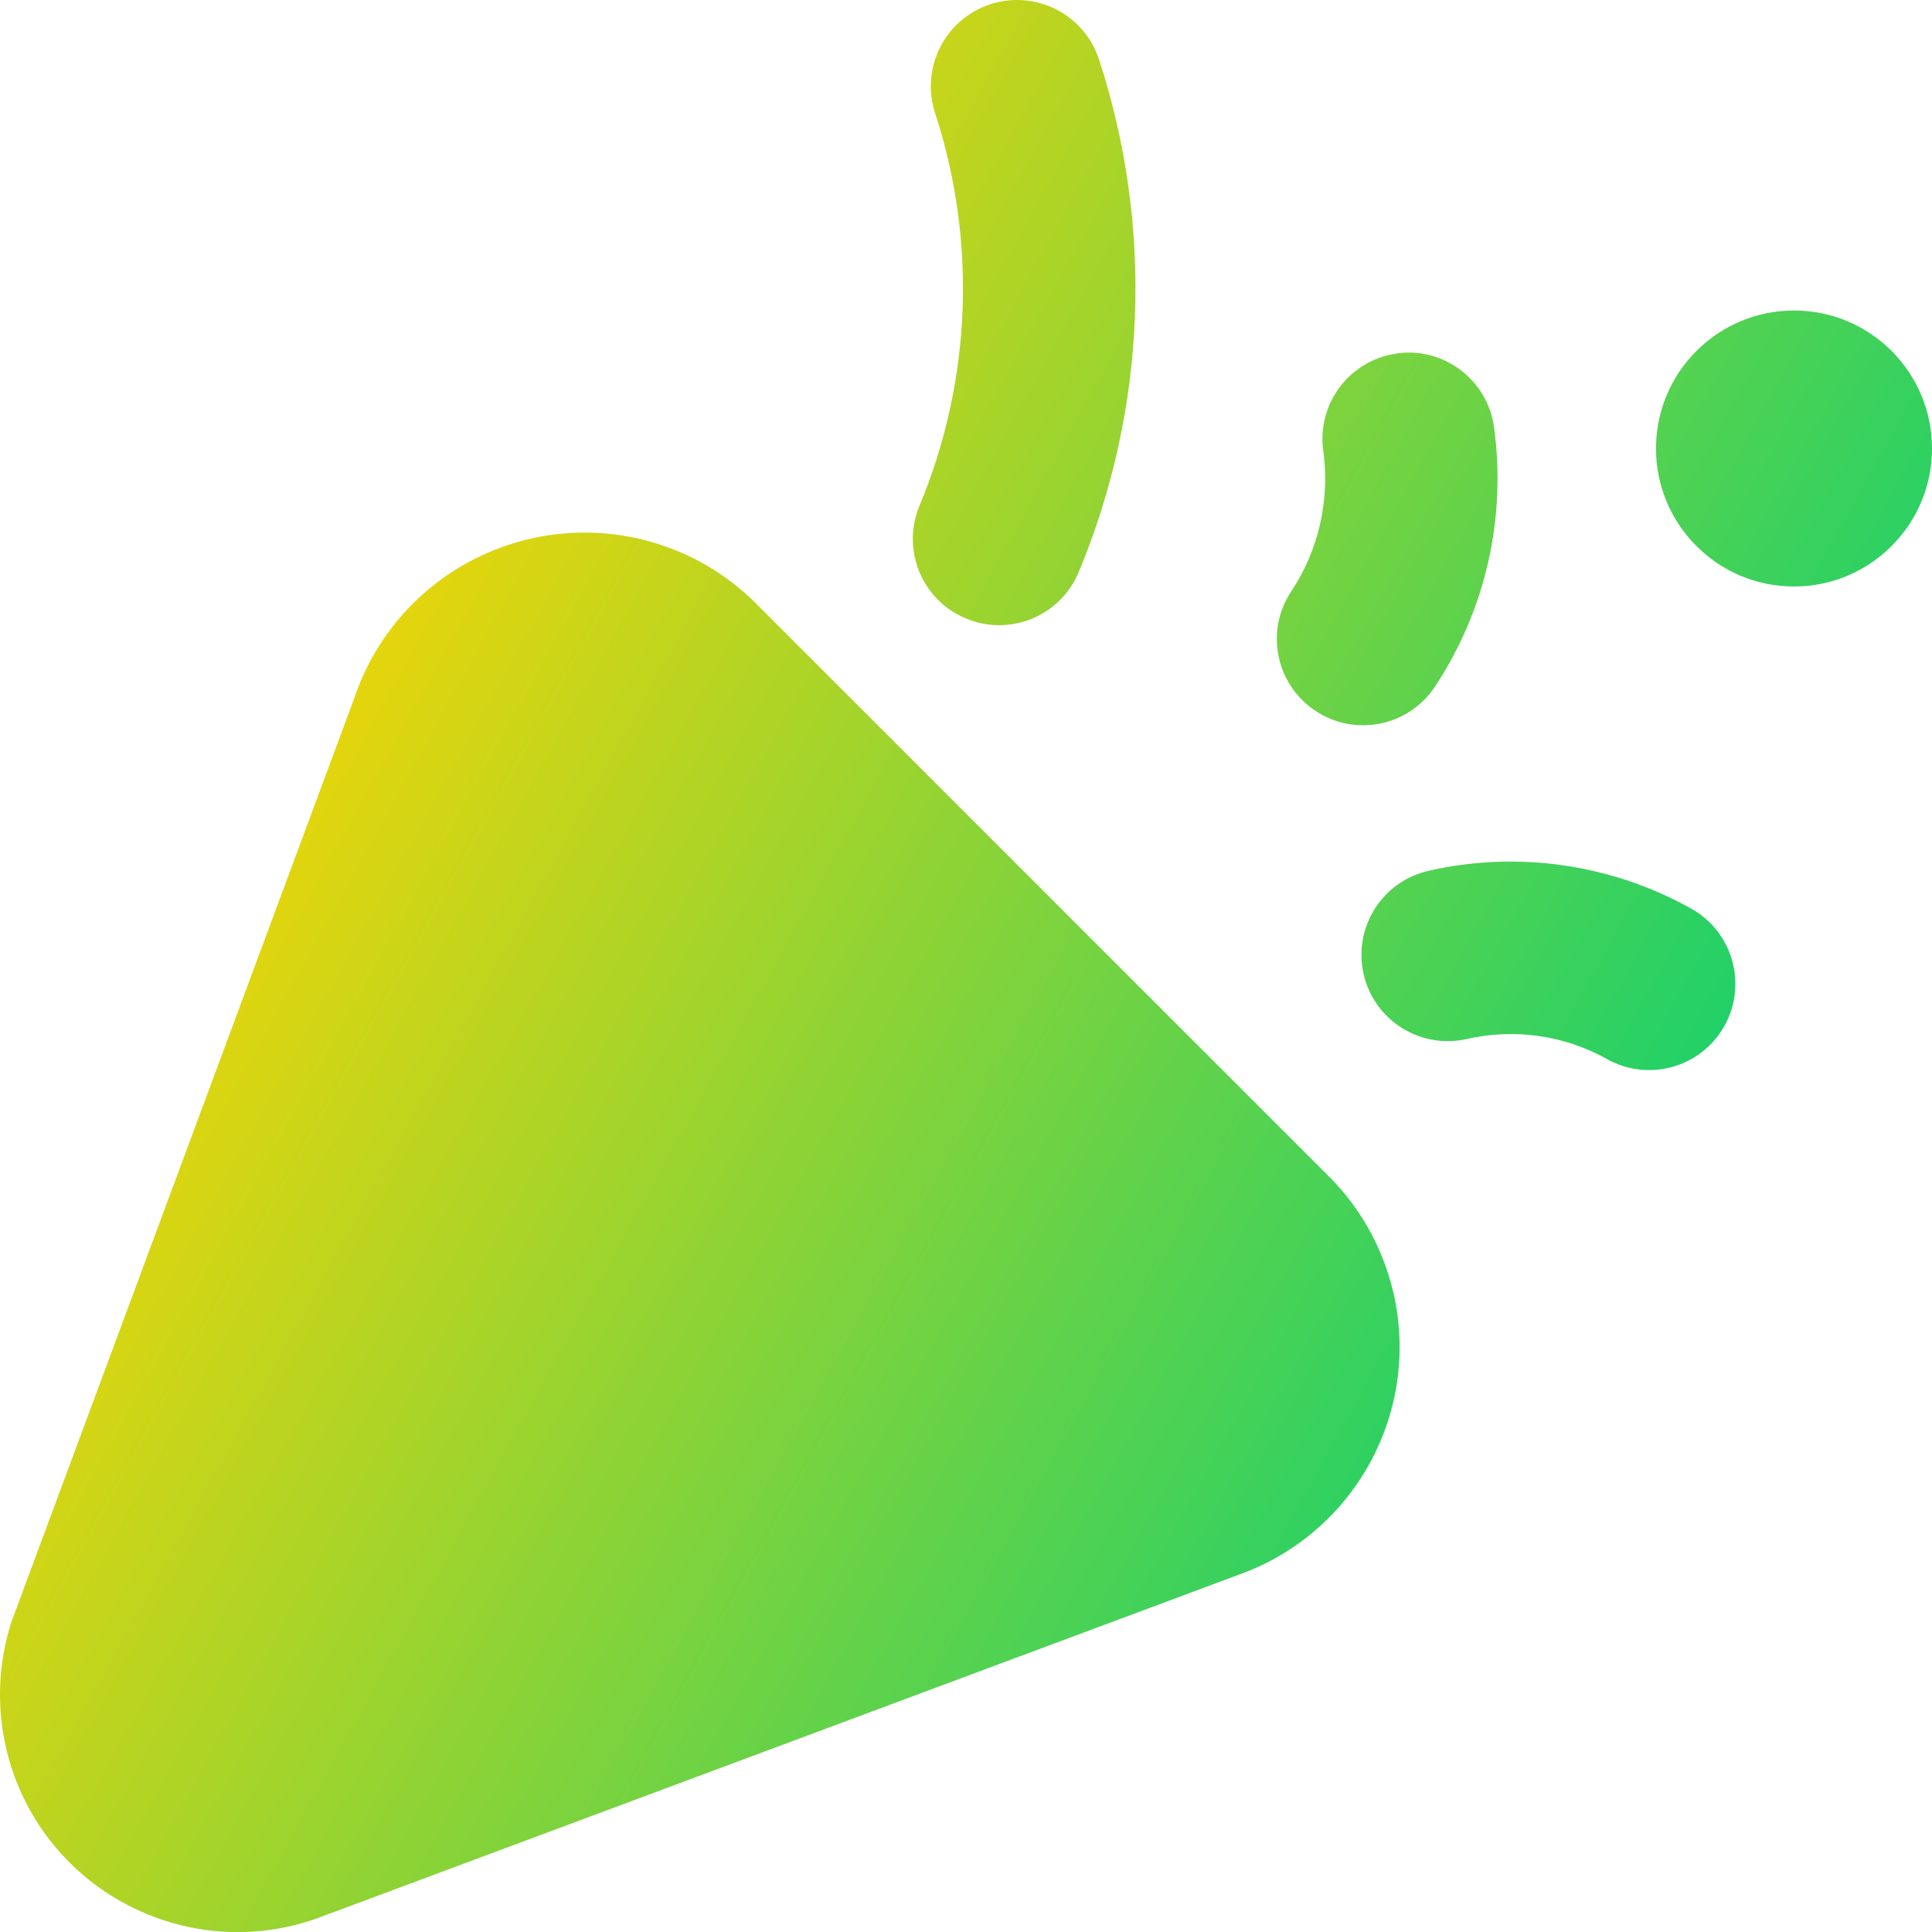 <svg xmlns="http://www.w3.org/2000/svg" fill="none" viewBox="0 0 14 14" id="Party-Popper--Streamline-Core-Gradient">
  <desc>
    Party Popper Streamline Icon: https://streamlinehq.com
  </desc>
  <g id="Free Gradient/Entertainment/party-popper--hobby-entertainment-party-popper-confetti-event">
    <path id="Union" fill="url(#paint0_linear_14402_14580)" fill-rule="evenodd" d="M7.964.431c-.107-.328-.46-.507-.788-.4-.328.107-.507.46-.4.788.304.932.264 1.941-.113 2.846-.133.319.018.685.337.817.319.133.685-.018.817-.337.492-1.181.544-2.498.147-3.714ZM10.121 2.561c.342-.048.657.191.705.533.091.658-.061 1.328-.428 1.882-.191.288-.579.366-.866.175-.288-.191-.366-.579-.175-.866.199-.3.281-.662.232-1.018-.048-.342.191-.658.533-.705Zm.231 3.749c.646-.147 1.324-.049 1.903.274.301.168.409.549.241.85s-.549.409-.85.241c-.309-.173-.671-.225-1.017-.146-.337.076-.671-.134-.748-.471-.076-.337.134-.671.471-.748Zm1.648-3.06c0-.552.448-1 1-1s1 .448 1 1c0 .552-.448 1-1 1s-1-.448-1-1Zm-8.203.665c.287-.074.588-.074.875-.001s.551.218.767.421l.012.011 4.19 4.19.005.005-0.0 0c.205.21.353.469.432.752.079.283.085.581.018.867-.067.286-.205.55-.401.769-.195.217-.441.383-.716.481l-6.676 2.489-.008.003-0-0c-.302.107-.627.128-.94.059s-.601-.222-.831-.445C.293 13.293.13 13.011.052 12.7s-.068-.637.029-.942c.002-.007.005-.015.008-.022L2.565 5.065c.092-.278.252-.528.465-.728.216-.203.48-.348.767-.422Z" clip-rule="evenodd"></path>
  </g>
  <defs>
    <linearGradient id="paint0_linear_14402_14580" x1="2.288" x2="13.596" y1="2.692" y2="8.957" gradientUnits="userSpaceOnUse">
      <stop stop-color="#ffd600"></stop>
      <stop offset="1" stop-color="#00d078"></stop>
    </linearGradient>
  </defs>
</svg>